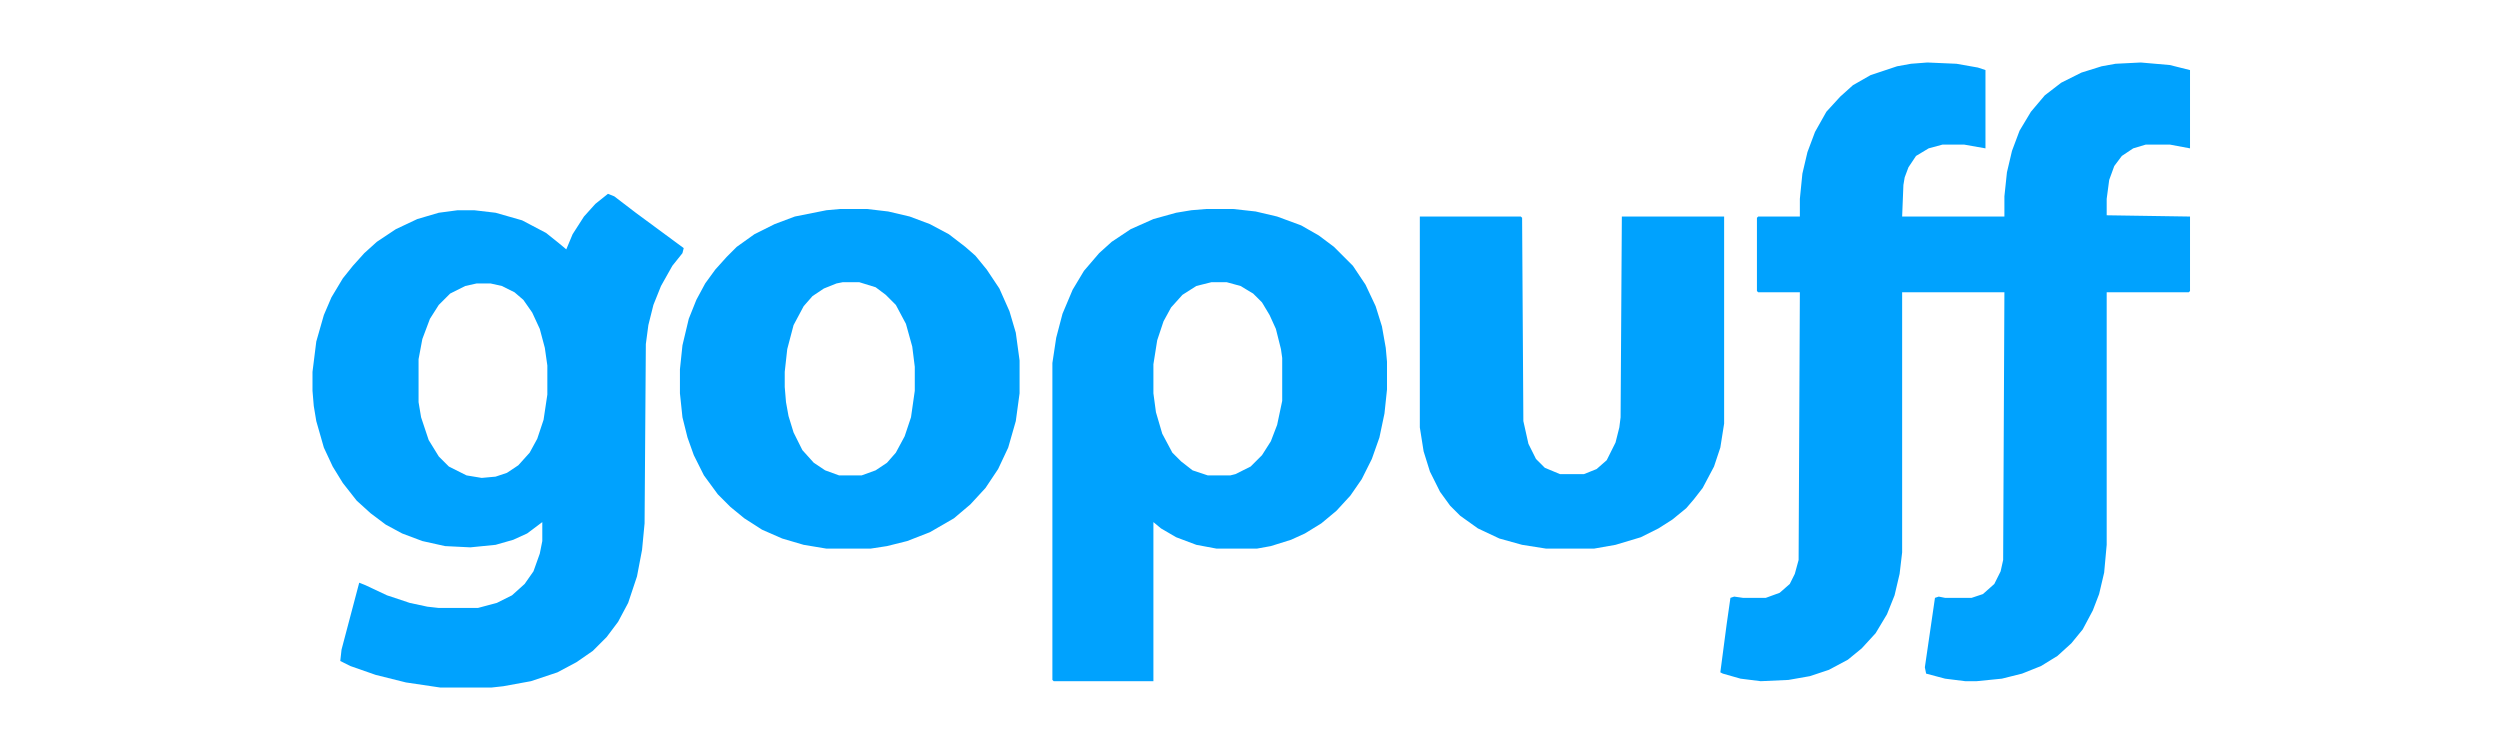 <svg width="160" height="48" viewBox="0 0 160 48" fill="none" xmlns="http://www.w3.org/2000/svg">
<path d="M123.353 4L125.212 4.081L126.585 4.323L127.07 4.485V9.495L125.697 9.253H124.323L123.434 9.495L122.626 9.98L122.141 10.707L121.899 11.354L121.818 11.838L121.737 13.859H128.282V12.566L128.444 11.03L128.767 9.657L129.252 8.364L129.979 7.152L130.868 6.101L131.919 5.293L133.212 4.646L134.505 4.242L135.394 4.081L137.01 4L138.868 4.162L140.161 4.485V9.495L138.868 9.253H137.333L136.525 9.495L135.798 9.98L135.313 10.626L134.989 11.515L134.828 12.727V13.778L140.161 13.859V18.626L140.08 18.707H134.828V34.869L134.666 36.647L134.343 38.02L133.939 39.071L133.293 40.283L132.565 41.172L131.676 41.98L130.626 42.626L129.414 43.111L128.121 43.434L126.505 43.596H125.777L124.484 43.434L123.272 43.111L123.191 42.707L123.838 38.263L124.08 38.182L124.484 38.263H126.181L126.909 38.02L127.636 37.374L128.04 36.566L128.202 35.838L128.282 18.707H121.737V35.353L121.575 36.727L121.252 38.101L120.767 39.313L120.04 40.525L119.151 41.495L118.262 42.222L117.05 42.869L115.838 43.273L114.464 43.515L112.686 43.596L111.394 43.434L110.262 43.111L110.101 43.03L110.505 39.96L110.747 38.263L110.989 38.182L111.555 38.263H113.01L113.899 37.939L114.545 37.374L114.868 36.727L115.111 35.838L115.191 18.707H112.525L112.444 18.626V13.939L112.525 13.859H115.191V12.727L115.353 11.111L115.676 9.737L116.161 8.444L116.888 7.152L117.777 6.182L118.585 5.455L119.717 4.808L121.414 4.242L122.303 4.081L123.353 4Z" fill="#00A2FE"/>
<path d="M90.869 13.859H97.334L97.415 13.939L97.495 26.95L97.819 28.404L98.303 29.374L98.869 29.939L99.839 30.343H101.374L102.182 30.02L102.829 29.454L103.394 28.323L103.637 27.354L103.718 26.707L103.798 13.859H110.344V27.111L110.101 28.646L109.697 29.859L108.97 31.232L108.404 31.96L107.92 32.525L107.031 33.252L106.142 33.818L105.011 34.384L103.394 34.869L102.021 35.111H98.95L97.415 34.869L95.96 34.465L94.586 33.818L93.455 33.01L92.808 32.364L92.162 31.475L91.516 30.182L91.112 28.889L90.869 27.354V13.859Z" fill="#00A2FE"/>
<path d="M39.313 12.565L40.688 13.616L43.758 15.879L43.677 16.202L43.03 17.011L42.304 18.303L41.818 19.515L41.495 20.808L41.334 22.02L41.253 33.495L41.091 35.192L40.768 36.888L40.202 38.586L39.556 39.798L38.828 40.767L37.94 41.657L36.889 42.383L35.677 43.03L33.98 43.596L32.202 43.92L31.475 44H28.162L25.98 43.676L24.041 43.192L22.425 42.627L21.778 42.303L21.858 41.576L22.99 37.293L23.395 37.455L24.768 38.101L26.223 38.586L27.354 38.828L28.081 38.909H30.586L31.798 38.586L32.768 38.101L33.576 37.374L34.142 36.565L34.546 35.434L34.707 34.627V33.414L33.737 34.141L32.849 34.546L31.718 34.869L30.102 35.03L28.485 34.95L27.03 34.627L25.737 34.141L24.688 33.576L23.718 32.848L22.828 32.041L21.939 30.909L21.293 29.858L20.727 28.646L20.242 26.95L20.081 25.98L20 25.011V23.798L20.242 21.858L20.727 20.162L21.212 19.03L21.939 17.818L22.586 17.011L23.314 16.202L24.121 15.474L25.334 14.667L26.707 14.02L28.081 13.616L29.293 13.455H30.344L31.718 13.616L33.414 14.101L34.95 14.909L35.758 15.555L36.242 15.96L36.647 14.99L37.374 13.858L38.102 13.05L38.909 12.404L39.313 12.565ZM30.505 18.141L29.778 18.303L28.809 18.788L28.081 19.515L27.516 20.404L27.03 21.697L26.788 22.99V25.737L26.95 26.707L27.435 28.162L28.081 29.212L28.727 29.858L29.858 30.425L30.828 30.586L31.718 30.505L32.444 30.262L33.172 29.778L33.899 28.97L34.384 28.081L34.788 26.869L35.03 25.253V23.394L34.869 22.262L34.546 21.05L34.06 20L33.495 19.192L32.93 18.707L32.121 18.303L31.395 18.141H30.505Z" fill="#00A2FE"/>
<path d="M56.849 13.535L58.223 13.858L59.516 14.344L60.727 14.99L61.778 15.798L62.425 16.364L63.152 17.253L63.96 18.465L64.606 19.92L65.011 21.293L65.253 23.071V25.172L65.011 26.95L64.525 28.646L63.879 30.02L63.071 31.232L62.102 32.283L61.051 33.172L59.516 34.06L58.062 34.627L56.769 34.95L55.718 35.111H52.89L51.435 34.869L50.062 34.465L48.769 33.899L47.637 33.172L46.748 32.444L45.94 31.636L45.051 30.424L44.404 29.132L44 28L43.677 26.707L43.516 25.172V23.636L43.677 22.101L44.081 20.404L44.566 19.192L45.132 18.141L45.778 17.253L46.506 16.444L47.152 15.798L48.283 14.99L49.576 14.344L50.869 13.858L52.89 13.455L53.778 13.374H55.476L56.849 13.535ZM53.94 18.06L53.535 18.141L52.727 18.465L52 18.95L51.435 19.596L50.788 20.808L50.384 22.343L50.223 23.798V24.767L50.304 25.737L50.465 26.627L50.788 27.677L51.353 28.808L52.081 29.616L52.809 30.101L53.697 30.424H55.151L56.041 30.101L56.768 29.616L57.334 28.97L57.899 27.92L58.304 26.707L58.546 25.011V23.474L58.384 22.181L57.98 20.727L57.334 19.515L56.688 18.869L56.041 18.384L54.99 18.06H53.94Z" fill="#00A2FE"/>
<path d="M80.364 13.535L81.737 13.858L83.273 14.425L84.404 15.071L85.374 15.798L86.586 17.011L87.394 18.222L88.041 19.596L88.444 20.888L88.688 22.262L88.768 23.151V24.929L88.606 26.465L88.283 28L87.798 29.374L87.151 30.667L86.425 31.718L85.535 32.687L84.565 33.495L83.516 34.141L82.627 34.546L81.334 34.95L80.444 35.111H77.858L76.565 34.869L75.273 34.383L74.304 33.818L73.818 33.414V43.596H67.435L67.353 43.515V23.232L67.597 21.616L68 20.081L68.647 18.546L69.374 17.334L70.344 16.202L71.151 15.474L72.364 14.667L73.818 14.02L75.273 13.616L76.242 13.455L77.212 13.374H78.909L80.364 13.535ZM77.535 18.06L76.565 18.303L75.677 18.869L74.95 19.677L74.465 20.565L74.061 21.778L73.818 23.313V25.172L73.981 26.384L74.384 27.758L75.03 28.97L75.597 29.535L76.323 30.101L77.293 30.424H78.748L79.071 30.343L80.041 29.858L80.768 29.132L81.334 28.242L81.737 27.192L82.061 25.657V22.909L81.981 22.343L81.657 21.05L81.253 20.162L80.768 19.353L80.202 18.788L79.394 18.303L78.505 18.06H77.535Z" fill="#00A2FE"/>
</svg>
